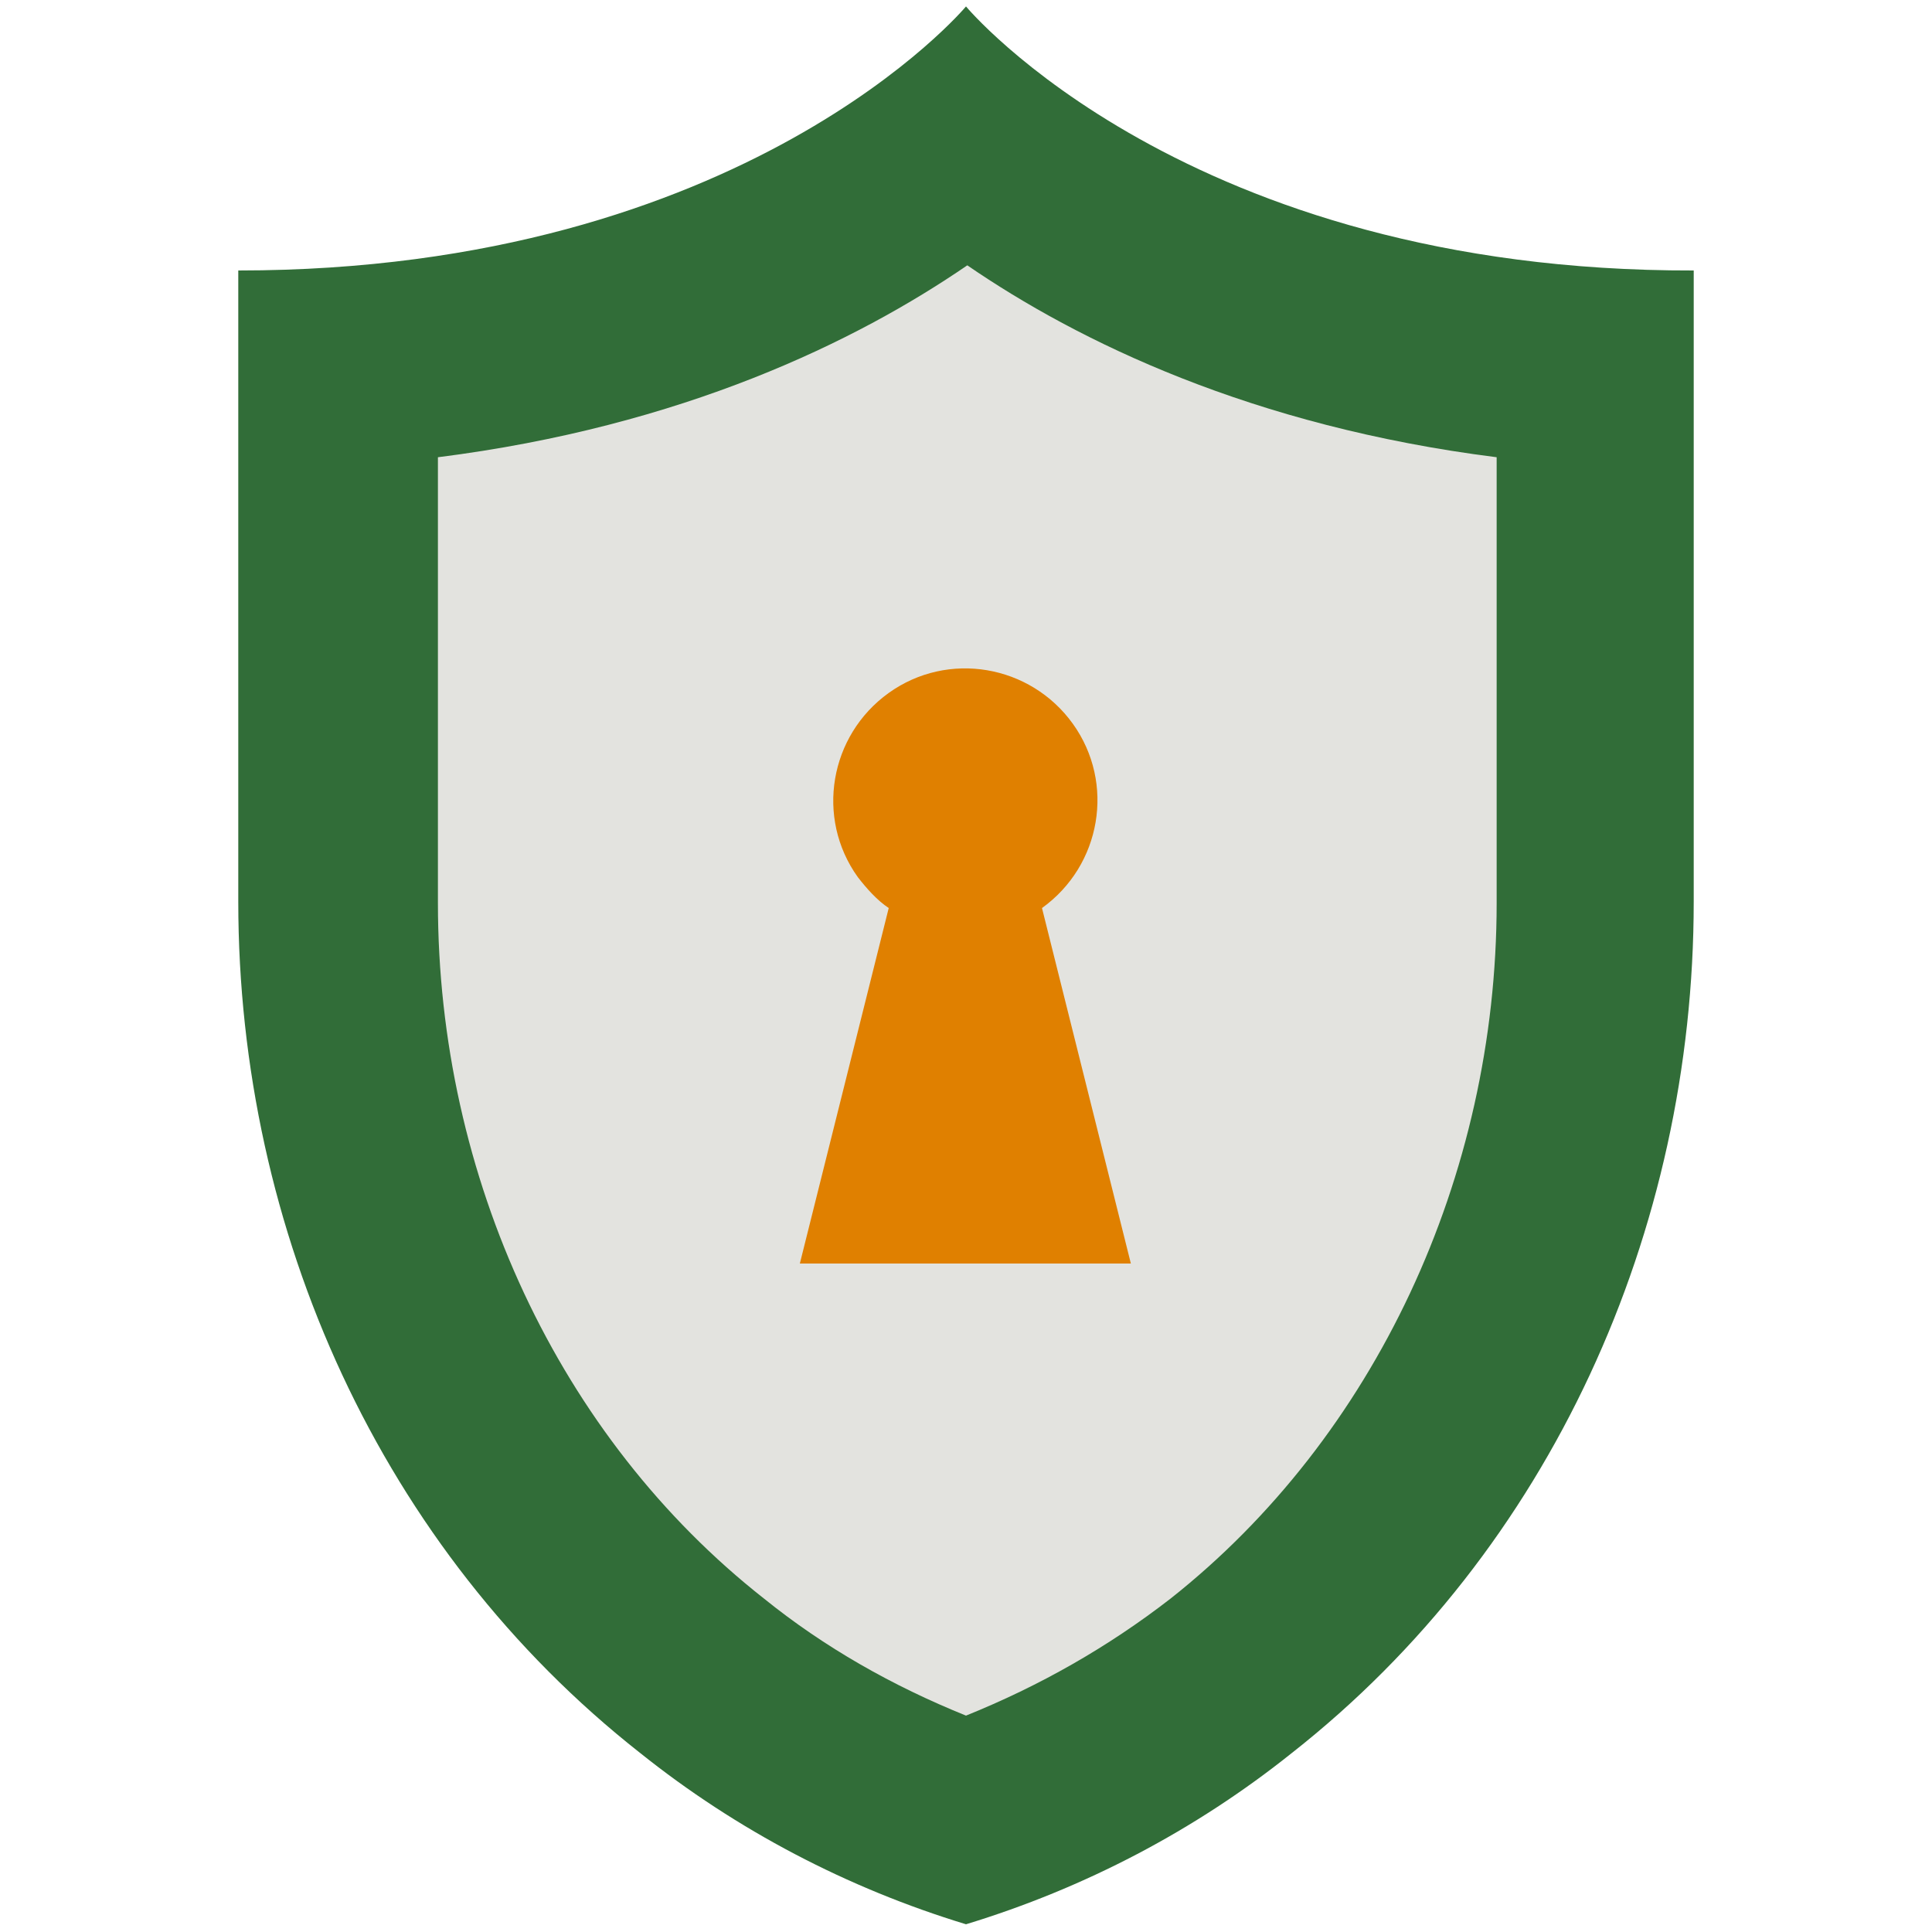 <?xml version="1.0" encoding="utf-8"?>
<!-- Generator: Adobe Illustrator 22.1.0, SVG Export Plug-In . SVG Version: 6.00 Build 0)  -->
<svg version="1.1" id="_x37_af112bf-db9f-43bf-8d40-b4a65310ed7b"
	 xmlns="http://www.w3.org/2000/svg" xmlns:xlink="http://www.w3.org/1999/xlink" x="0px" y="0px" viewBox="0 0 150 150"
	 style="enable-background:new 0 0 150 150;" xml:space="preserve">
<style type="text/css">
	.st0{fill:#316D38;}
	.st1{fill:#E3E3DF;}
	.st2{fill:#E08000;}
	#hole {
		transform-origin: center;
		animation: blink 5s ease-in infinite;
		animation-direction: alternate;
	}
	@keyframes blink {
	0% {transform: scale(1)}
	50% {transform: scale(0)}
	100% {transform: scale(1)}
	}
</style>
<title>1</title>
<path class="st0" d="M75,0.5C75,0.5,57.9,21,18.5,21v49c0,25.6,11.1,50.3,31.2,66.1c7.5,6,16.1,10.5,25.3,13.3
	c9.2-2.8,17.8-7.3,25.3-13.3c20.1-15.8,31.2-40.5,31.2-66.1V21C92.1,21.1,75,0.5,75,0.5z"/>
<path class="st1" d="M75,133.2c-5.7-2.3-11-5.3-15.7-9.1C43.4,111.6,34,91.4,34,70.1V35.5c19-2.4,32.5-9,41.1-14.9
	c8.6,5.9,22.1,12.5,41.1,14.9v34.6c0,21.3-9.5,41.5-25.3,54C86,127.9,80.7,130.9,75,133.2z"/>
<path id="hole" class="st2" d="M87.8,98.1l-6.9-27.6c4.6-3.3,5.7-9.7,2.4-14.3c-3.3-4.6-9.7-5.7-14.3-2.4s-5.7,9.7-2.4,14.3
	c0.7,0.9,1.5,1.8,2.4,2.4l-6.9,27.6H87.8z" />
</svg>
